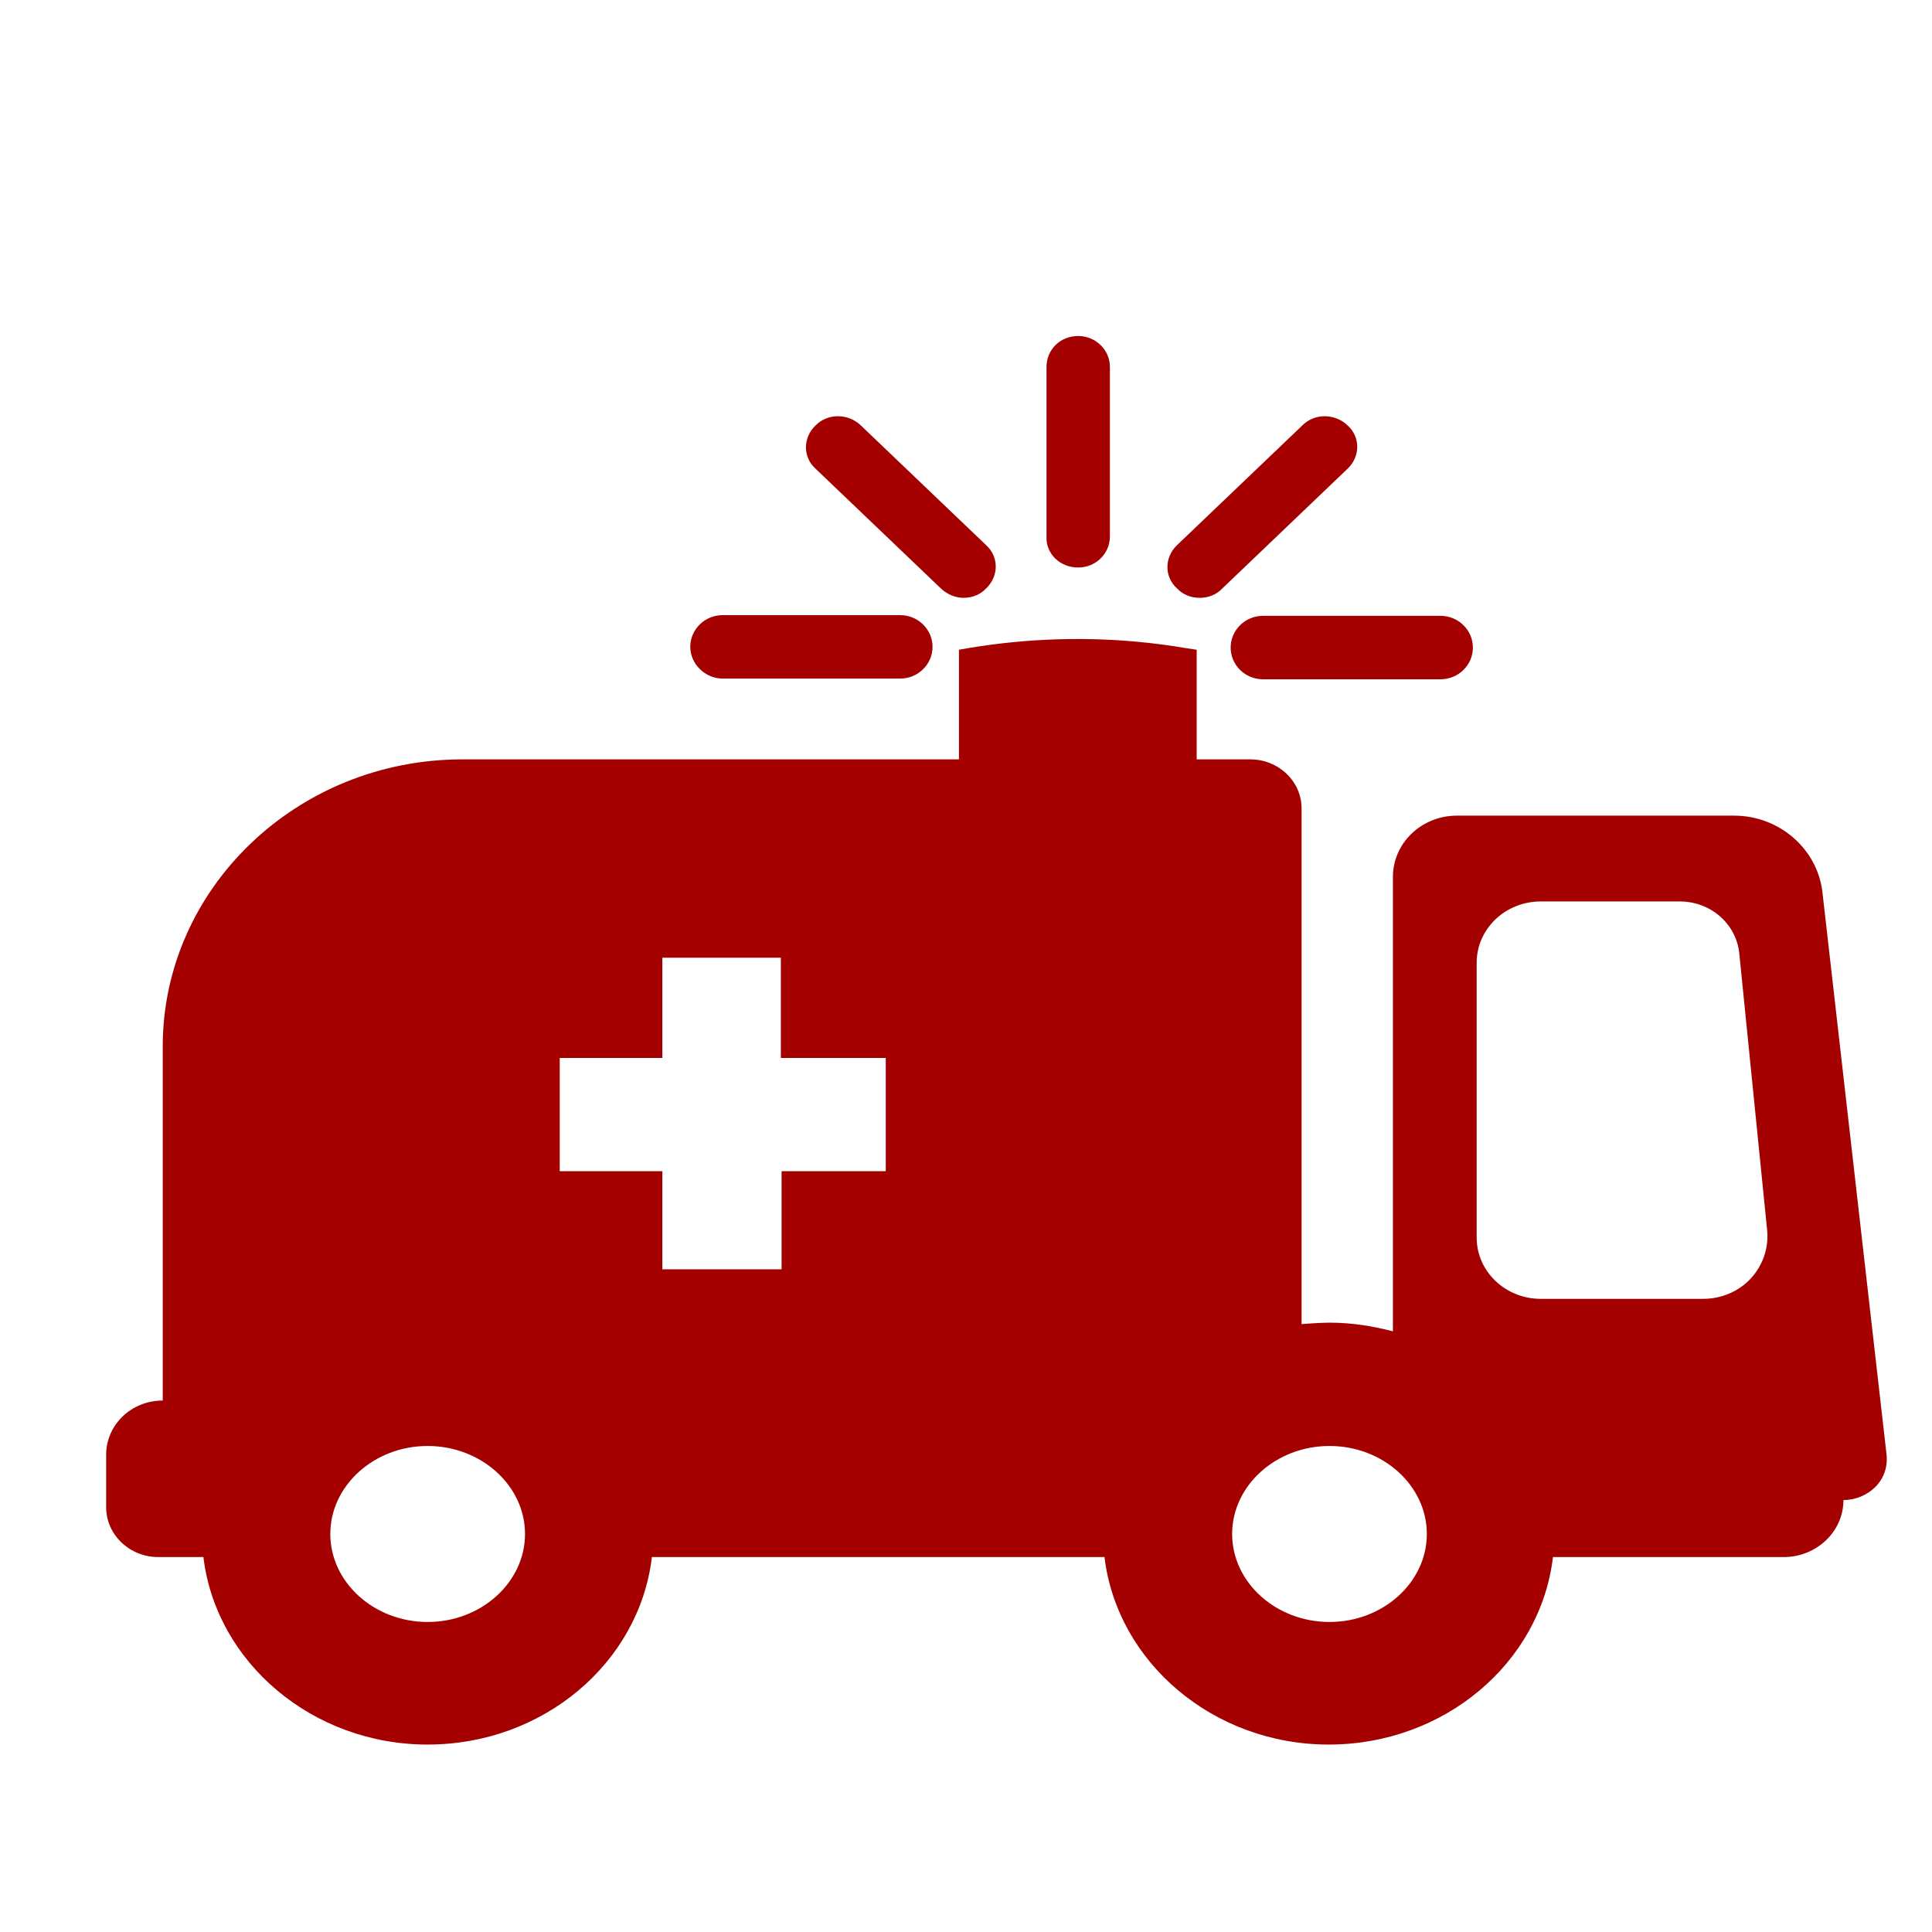 <svg width="60" height="60" viewBox="0 0 60 60" fill="none" xmlns="http://www.w3.org/2000/svg">
<g id="ambulance 1">
<g id="Group">
<g id="Group_2">
<g id="Group_3">
<path id="Vector" d="M56.594 27.682C56.429 26.36 55.258 25.33 53.851 25.33H45.25C44.148 25.33 43.258 26.181 43.258 27.234V41.345C42.648 41.188 41.992 41.076 41.289 41.076C40.984 41.076 40.422 41.121 40.422 41.121V25.106C40.422 24.277 39.719 23.583 38.828 23.583H37.164V20.178L36.859 20.133C36.333 20.043 35.804 19.974 35.275 19.926C33.444 19.761 31.599 19.848 29.781 20.178V23.583H14.359C9.226 23.583 5.054 27.592 5.054 32.497V43.495C4.07 43.495 3.297 44.257 3.297 45.175V46.81C3.297 47.661 4.023 48.356 4.914 48.356H6.32V48.378C6.719 51.626 9.695 54.179 13.281 54.179C16.867 54.179 19.844 51.648 20.242 48.378V48.356H34.304V48.378C34.703 51.626 37.679 54.179 41.265 54.179C44.851 54.179 47.828 51.648 48.226 48.378V48.356H55.398C56.406 48.356 57.25 47.572 57.25 46.586C57.625 46.586 58 46.429 58.258 46.161C58.515 45.892 58.633 45.533 58.586 45.153L56.594 27.682ZM17.383 32.856H20.57V29.742H24.25V32.856H27.508V36.372H24.273V39.419H20.57V36.372H17.383V32.856ZM13.281 50.372C11.617 50.372 10.258 49.14 10.258 47.639C10.258 46.138 11.617 44.906 13.281 44.906C14.945 44.906 16.305 46.138 16.305 47.639C16.305 49.14 14.945 50.372 13.281 50.372ZM45.859 29.899C45.859 28.846 46.75 27.995 47.851 27.995H52.164C53.125 27.995 53.922 28.69 54.015 29.608L54.883 38.231C54.929 38.769 54.742 39.307 54.367 39.71C53.992 40.113 53.453 40.337 52.89 40.337H47.851C46.75 40.337 45.859 39.486 45.859 38.433V29.899ZM41.289 50.372C39.625 50.372 38.265 49.14 38.265 47.639C38.265 46.138 39.625 44.906 41.289 44.906C42.953 44.906 44.312 46.138 44.312 47.639C44.312 49.14 42.953 50.372 41.289 50.372Z" fill="#A40000"/>
<path id="Vector_2" d="M22.445 21.074H27.953C28.515 21.074 28.961 20.626 28.961 20.089C28.961 19.551 28.515 19.103 27.953 19.103H22.445C21.883 19.103 21.437 19.551 21.437 20.089C21.437 20.626 21.906 21.074 22.445 21.074Z" fill="#A40000"/>
<path id="Vector_3" d="M33.484 17.625C34.023 17.625 34.469 17.199 34.469 16.662V11.398C34.469 10.86 34.023 10.435 33.484 10.435C32.922 10.435 32.5 10.86 32.5 11.398V16.662C32.476 17.199 32.922 17.625 33.484 17.625Z" fill="#A40000"/>
<path id="Vector_4" d="M37.258 18.566C37.515 18.566 37.773 18.476 37.961 18.274L41.851 14.556C42.25 14.175 42.25 13.571 41.851 13.212C41.453 12.831 40.82 12.831 40.445 13.212L36.554 16.93C36.156 17.311 36.156 17.916 36.554 18.274C36.742 18.476 37 18.566 37.258 18.566Z" fill="#A40000"/>
<path id="Vector_5" d="M29.219 18.274C29.406 18.453 29.664 18.566 29.922 18.566C30.18 18.566 30.437 18.476 30.625 18.274C31.023 17.893 31.023 17.289 30.625 16.93L26.734 13.212C26.336 12.831 25.703 12.831 25.328 13.212C24.93 13.593 24.93 14.198 25.328 14.556L29.219 18.274Z" fill="#A40000"/>
<path id="Vector_6" d="M38.219 20.111C38.219 20.649 38.664 21.096 39.226 21.096H44.734C45.297 21.096 45.742 20.649 45.742 20.111C45.742 19.573 45.297 19.125 44.734 19.125H39.226C38.664 19.125 38.219 19.573 38.219 20.111Z" fill="#A40000"/>
</g>
</g>
</g>
</g>
</svg>

